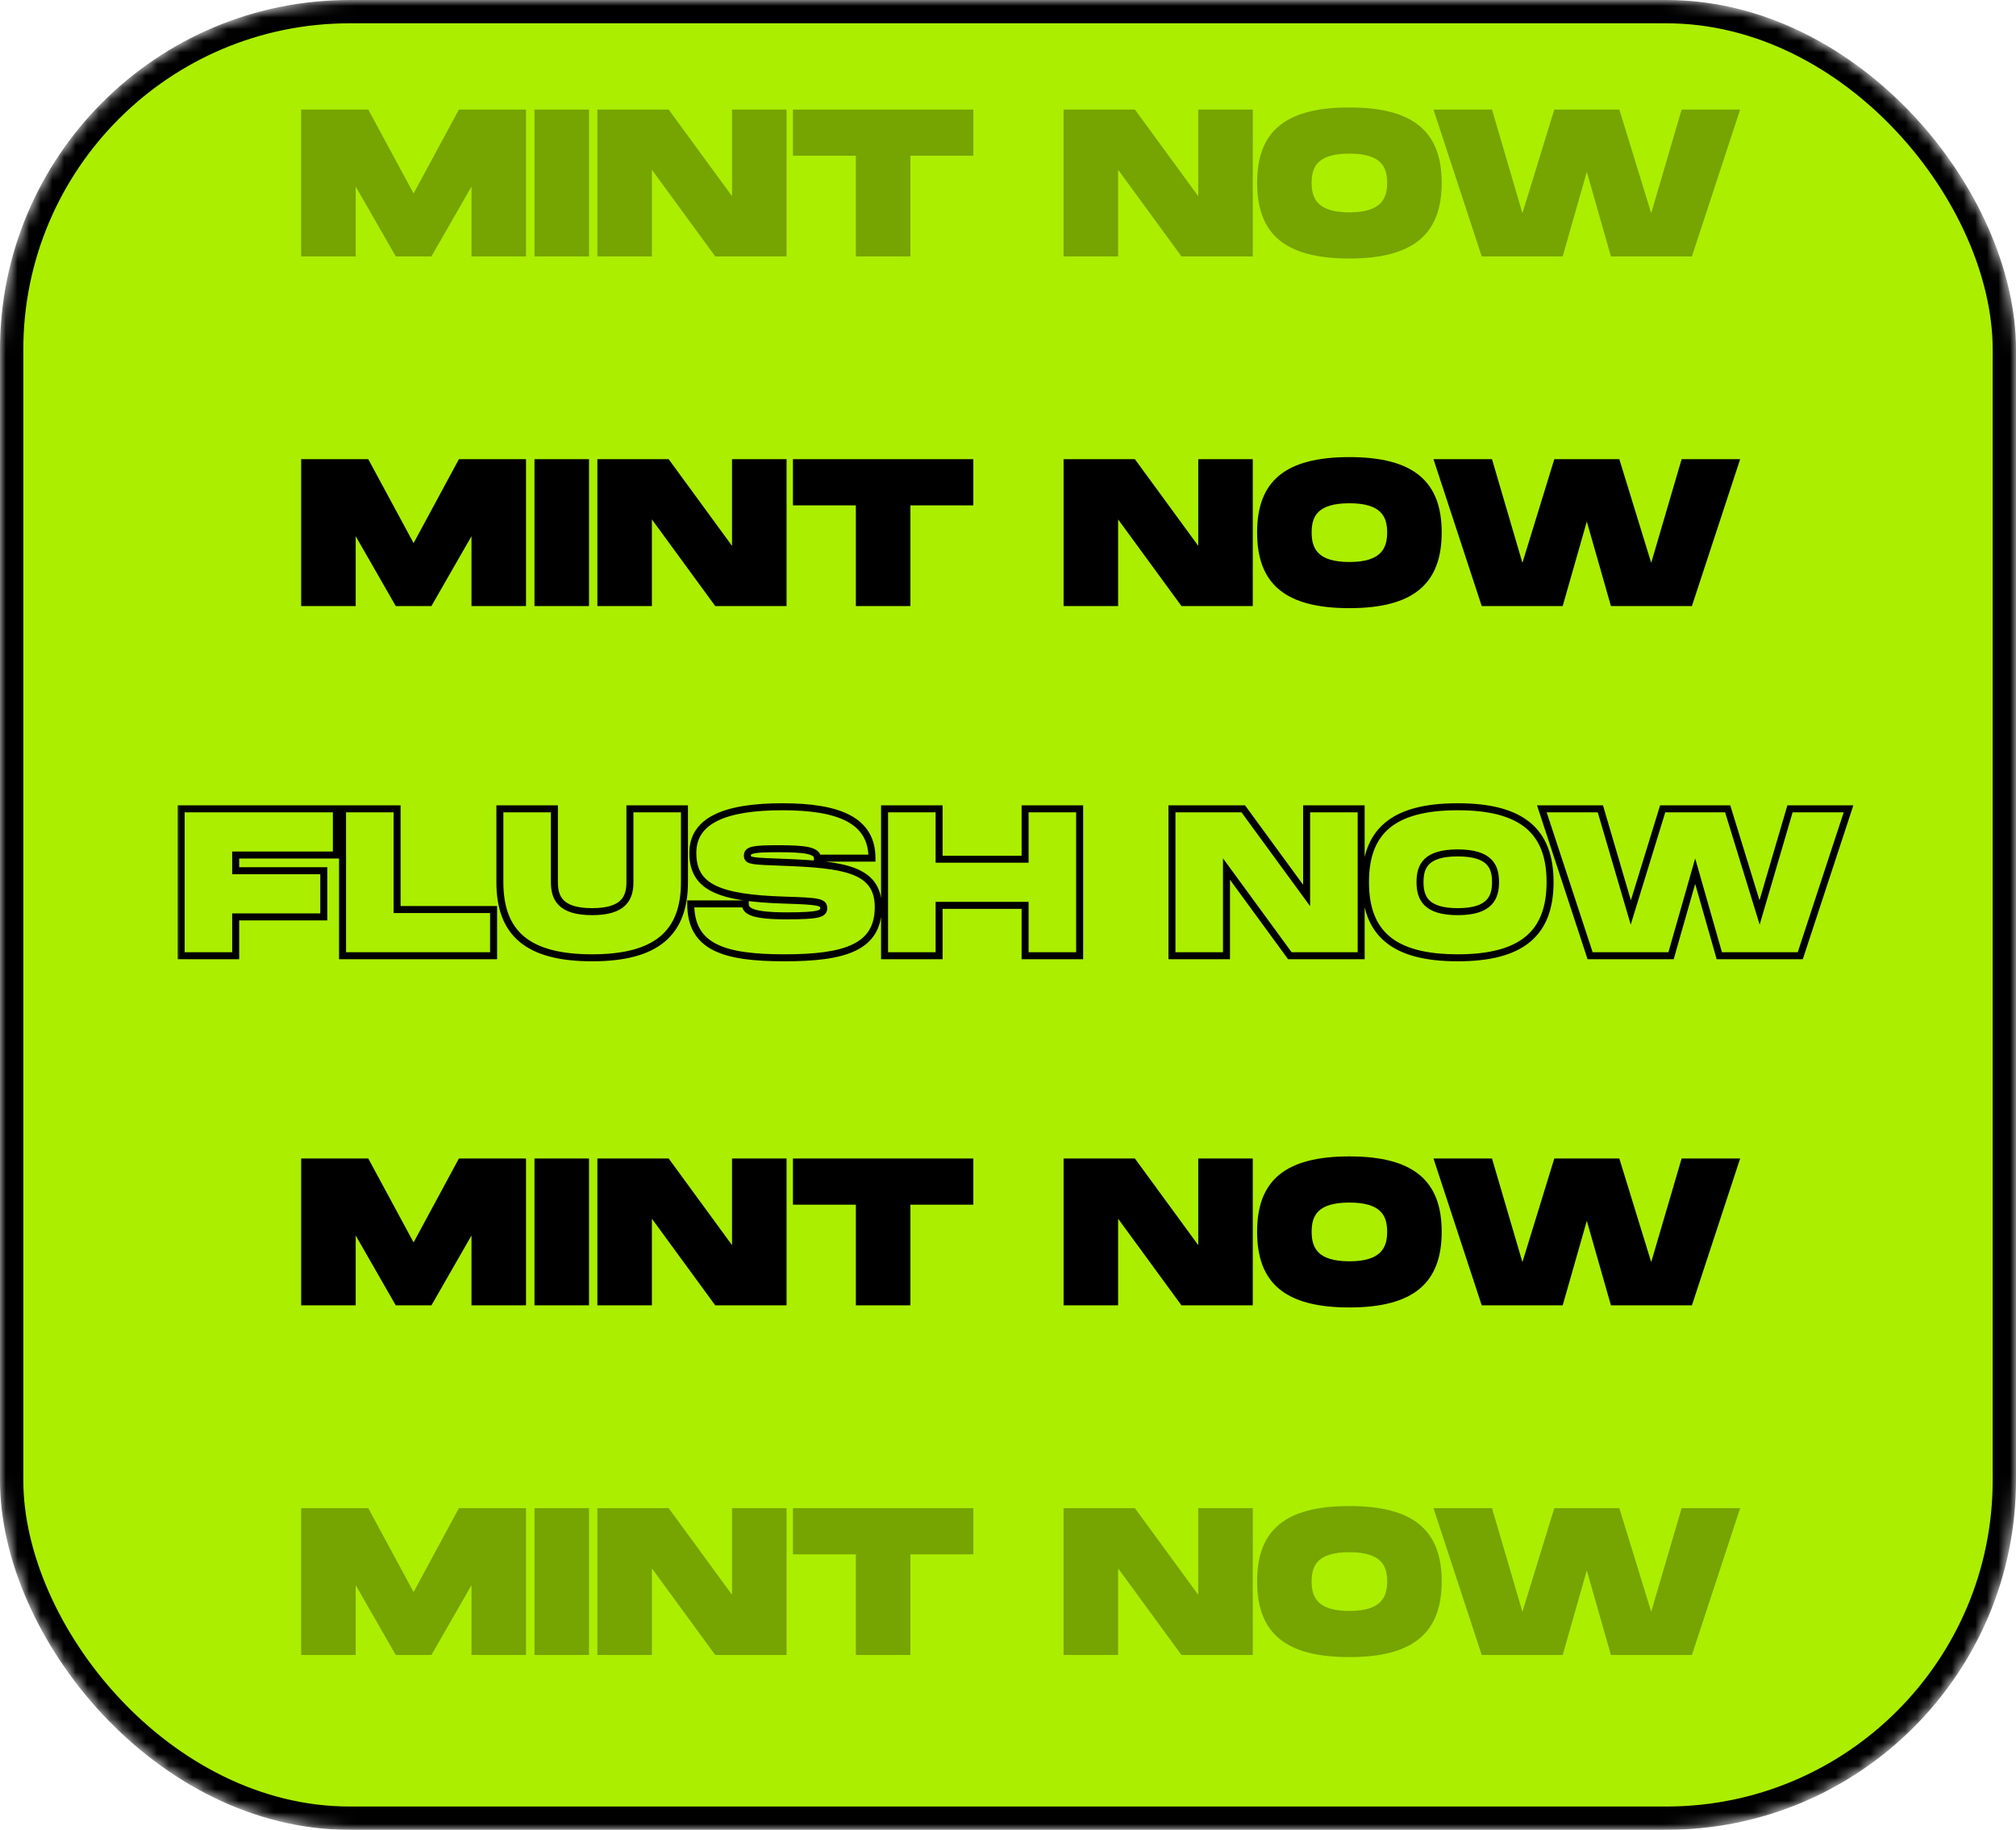 <svg width="173" height="157" viewBox="0 0 173 157" fill="none" xmlns="http://www.w3.org/2000/svg">
<mask id="mask0_39_3535" style="mask-type:alpha" maskUnits="userSpaceOnUse" x="0" y="0" width="173" height="157">
<rect width="173" height="157" rx="30" fill="black"/>
</mask>
<g mask="url(#mask0_39_3535)">
<rect x="1" y="1" width="171" height="155" rx="29" fill="#ABEE00" stroke="black" stroke-width="2"/>
<path d="M45.14 39.4V52H40.46V46.006L37.022 52H33.962L30.524 46.006V52H25.844V39.4H31.604L35.492 46.6L39.38 39.4H45.14ZM50.546 39.4V52H45.866V39.4H50.546ZM62.818 39.4H67.498V52H61.378L55.942 44.566V52H51.262V39.4H57.382L62.818 46.834V39.4ZM83.525 39.4V43.36H78.125V52H73.445V43.36H68.045V39.4H83.525ZM102.826 39.4H107.506V52H101.386L95.95 44.566V52H91.27V39.4H97.39L102.826 46.834V39.4ZM115.797 52.18C110.253 52.18 107.877 50.074 107.877 45.682C107.877 41.308 110.253 39.22 115.797 39.22C121.323 39.22 123.717 41.326 123.717 45.682C123.717 50.056 121.323 52.18 115.797 52.18ZM115.797 48.22C118.551 48.22 119.037 47.014 119.037 45.682C119.037 44.368 118.569 43.18 115.797 43.18C113.025 43.18 112.557 44.35 112.557 45.682C112.557 47.032 113.043 48.22 115.797 48.22ZM144.306 39.4H149.328L145.188 52H138.24L136.17 44.746L134.1 52H127.152L123.012 39.4H128.034L130.644 48.292L133.38 39.4H138.96L141.696 48.292L144.306 39.4Z" fill="black"/>
<mask id="path-4-outside-1_39_3535" maskUnits="userSpaceOnUse" x="15" y="68" width="145" height="15" fill="black">
<rect fill="white" x="15" y="68" width="145" height="15"/>
<path d="M28.865 73.36H20.225V74.71H27.785V78.67H20.225V82H15.545V69.4H28.865V73.36ZM34.076 78.04H42.356V82H29.396V69.4H34.076V78.04ZM58.736 75.682C58.736 80.056 56.342 82.18 50.816 82.18C45.272 82.18 42.896 80.074 42.896 75.682V69.4H47.576V75.682C47.576 77.032 48.062 78.22 50.816 78.22C53.57 78.22 54.056 77.014 54.056 75.682V69.4H58.736V75.682ZM59.275 77.554H63.955C63.955 78.166 64.531 78.58 67.501 78.58C70.273 78.58 70.687 78.4 70.687 77.932C70.687 77.392 70.273 77.32 67.321 77.23C61.633 77.05 59.455 76.114 59.455 73.18C59.455 70.408 62.173 69.22 67.141 69.22C72.055 69.22 74.827 70.408 74.827 73.63H70.147C70.147 72.964 69.067 72.82 66.781 72.82C64.585 72.82 64.135 72.928 64.135 73.414C64.135 73.9 64.585 73.882 67.321 73.99C72.289 74.188 75.367 74.53 75.367 77.824C75.367 81.298 72.487 82.18 67.321 82.18C62.155 82.18 59.275 81.298 59.275 77.554ZM87.968 69.4H92.648V82H87.968V77.68H80.588V82H75.908V69.4H80.588V73.72H87.968V69.4ZM112.126 69.4H116.806V82H110.686L105.25 74.566V82H100.57V69.4H106.69L112.126 76.834V69.4ZM125.097 82.18C119.553 82.18 117.177 80.074 117.177 75.682C117.177 71.308 119.553 69.22 125.097 69.22C130.623 69.22 133.017 71.326 133.017 75.682C133.017 80.056 130.623 82.18 125.097 82.18ZM125.097 78.22C127.851 78.22 128.337 77.014 128.337 75.682C128.337 74.368 127.869 73.18 125.097 73.18C122.325 73.18 121.857 74.35 121.857 75.682C121.857 77.032 122.343 78.22 125.097 78.22ZM153.606 69.4H158.628L154.488 82H147.54L145.47 74.746L143.4 82H136.452L132.312 69.4H137.334L139.944 78.292L142.68 69.4H148.26L150.996 78.292L153.606 69.4Z"/>
</mask>
<path d="M28.865 73.36V73.66H29.165V73.36H28.865ZM20.225 73.36V73.06H19.925V73.36H20.225ZM20.225 74.71H19.925V75.01H20.225V74.71ZM27.785 74.71H28.085V74.41H27.785V74.71ZM27.785 78.67V78.97H28.085V78.67H27.785ZM20.225 78.67V78.37H19.925V78.67H20.225ZM20.225 82V82.3H20.525V82H20.225ZM15.545 82H15.245V82.3H15.545V82ZM15.545 69.4V69.1H15.245V69.4H15.545ZM28.865 69.4H29.165V69.1H28.865V69.4ZM28.865 73.06H20.225V73.66H28.865V73.06ZM19.925 73.36V74.71H20.525V73.36H19.925ZM20.225 75.01H27.785V74.41H20.225V75.01ZM27.485 74.71V78.67H28.085V74.71H27.485ZM27.785 78.37H20.225V78.97H27.785V78.37ZM19.925 78.67V82H20.525V78.67H19.925ZM20.225 81.7H15.545V82.3H20.225V81.7ZM15.845 82V69.4H15.245V82H15.845ZM15.545 69.7H28.865V69.1H15.545V69.7ZM28.565 69.4V73.36H29.165V69.4H28.565ZM34.076 78.04H33.776V78.34H34.076V78.04ZM42.356 78.04H42.656V77.74H42.356V78.04ZM42.356 82V82.3H42.656V82H42.356ZM29.396 82H29.096V82.3H29.396V82ZM29.396 69.4V69.1H29.096V69.4H29.396ZM34.076 69.4H34.376V69.1H34.076V69.4ZM34.076 78.34H42.356V77.74H34.076V78.34ZM42.056 78.04V82H42.656V78.04H42.056ZM42.356 81.7H29.396V82.3H42.356V81.7ZM29.696 82V69.4H29.096V82H29.696ZM29.396 69.7H34.076V69.1H29.396V69.7ZM33.776 69.4V78.04H34.376V69.4H33.776ZM42.896 69.4V69.1H42.596V69.4H42.896ZM47.576 69.4H47.876V69.1H47.576V69.4ZM54.056 69.4V69.1H53.756V69.4H54.056ZM58.736 69.4H59.036V69.1H58.736V69.4ZM58.436 75.682C58.436 77.815 57.854 79.339 56.656 80.341C55.446 81.353 53.55 81.88 50.816 81.88V82.48C53.608 82.48 55.673 81.945 57.041 80.801C58.421 79.648 59.036 77.923 59.036 75.682H58.436ZM50.816 81.88C48.072 81.88 46.177 81.357 44.969 80.348C43.774 79.349 43.196 77.825 43.196 75.682H42.596C42.596 77.931 43.206 79.656 44.585 80.808C45.951 81.95 48.016 82.48 50.816 82.48V81.88ZM43.196 75.682V69.4H42.596V75.682H43.196ZM42.896 69.7H47.576V69.1H42.896V69.7ZM47.276 69.4V75.682H47.876V69.4H47.276ZM47.276 75.682C47.276 76.385 47.401 77.119 47.951 77.669C48.499 78.217 49.406 78.52 50.816 78.52V77.92C49.472 77.92 48.759 77.629 48.376 77.245C47.994 76.864 47.876 76.329 47.876 75.682H47.276ZM50.816 78.52C52.228 78.52 53.134 78.212 53.681 77.662C54.231 77.11 54.356 76.376 54.356 75.682H53.756C53.756 76.32 53.638 76.855 53.256 77.239C52.872 77.625 52.158 77.92 50.816 77.92V78.52ZM54.356 75.682V69.4H53.756V75.682H54.356ZM54.056 69.7H58.736V69.1H54.056V69.7ZM58.436 69.4V75.682H59.036V69.4H58.436ZM59.275 77.554V77.254H58.975V77.554H59.275ZM63.955 77.554H64.255V77.254H63.955V77.554ZM67.321 77.23L67.311 77.53L67.312 77.53L67.321 77.23ZM74.827 73.63V73.93H75.127V73.63H74.827ZM70.147 73.63H69.847V73.93H70.147V73.63ZM67.321 73.99L67.333 73.69L67.333 73.69L67.321 73.99ZM59.275 77.854H63.955V77.254H59.275V77.854ZM63.655 77.554C63.655 77.758 63.704 77.97 63.857 78.16C64.005 78.345 64.227 78.479 64.515 78.58C65.082 78.778 66.014 78.88 67.501 78.88V78.28C66.017 78.28 65.176 78.175 64.713 78.013C64.486 77.934 64.378 77.85 64.325 77.784C64.277 77.725 64.255 77.656 64.255 77.554H63.655ZM67.501 78.88C68.881 78.88 69.712 78.836 70.201 78.724C70.445 78.668 70.65 78.585 70.792 78.442C70.948 78.284 70.987 78.097 70.987 77.932H70.387C70.387 78.001 70.374 78.011 70.366 78.019C70.344 78.042 70.272 78.092 70.066 78.139C69.655 78.234 68.893 78.28 67.501 78.28V78.88ZM70.987 77.932C70.987 77.759 70.953 77.558 70.787 77.394C70.638 77.246 70.421 77.17 70.171 77.118C69.667 77.015 68.794 76.975 67.33 76.93L67.312 77.53C68.799 77.575 69.61 77.616 70.05 77.706C70.273 77.752 70.344 77.8 70.365 77.82C70.369 77.824 70.387 77.835 70.387 77.932H70.987ZM67.33 76.93C64.485 76.84 62.579 76.56 61.388 75.969C60.802 75.678 60.401 75.317 60.143 74.874C59.884 74.429 59.755 73.877 59.755 73.18H59.155C59.155 73.95 59.298 74.615 59.625 75.176C59.953 75.74 60.452 76.174 61.121 76.507C62.441 77.162 64.468 77.44 67.311 77.53L67.33 76.93ZM59.755 73.18C59.755 72.538 59.911 72.004 60.207 71.558C60.504 71.11 60.954 70.733 61.568 70.429C62.805 69.817 64.67 69.52 67.141 69.52V68.92C64.643 68.92 62.665 69.217 61.302 69.892C60.615 70.231 60.075 70.671 59.707 71.226C59.338 71.782 59.155 72.436 59.155 73.18H59.755ZM67.141 69.52C69.585 69.52 71.445 69.817 72.685 70.481C73.299 70.81 73.755 71.225 74.059 71.735C74.363 72.245 74.527 72.868 74.527 73.63H75.127C75.127 72.781 74.944 72.047 74.575 71.428C74.205 70.809 73.661 70.323 72.968 69.952C71.594 69.216 69.61 68.92 67.141 68.92V69.52ZM74.827 73.33H70.147V73.93H74.827V73.33ZM70.447 73.63C70.447 73.366 70.332 73.147 70.127 72.986C69.937 72.838 69.679 72.745 69.384 72.682C68.793 72.555 67.921 72.52 66.781 72.52V73.12C67.927 73.12 68.738 73.157 69.258 73.269C69.519 73.325 69.673 73.393 69.757 73.459C69.826 73.512 69.847 73.561 69.847 73.63H70.447ZM66.781 72.52C65.692 72.52 64.994 72.546 64.568 72.642C64.353 72.691 64.161 72.767 64.025 72.907C63.876 73.059 63.835 73.243 63.835 73.414H64.435C64.435 73.342 64.45 73.33 64.454 73.326C64.471 73.309 64.528 73.266 64.701 73.227C65.048 73.148 65.674 73.12 66.781 73.12V72.52ZM63.835 73.414C63.835 73.587 63.878 73.781 64.06 73.928C64.211 74.049 64.423 74.105 64.656 74.14C65.133 74.213 65.956 74.236 67.309 74.29L67.333 73.69C65.95 73.636 65.18 73.614 64.747 73.547C64.526 73.513 64.454 73.475 64.436 73.46C64.434 73.459 64.438 73.463 64.44 73.467C64.44 73.467 64.439 73.464 64.437 73.455C64.436 73.446 64.435 73.433 64.435 73.414H63.835ZM67.309 74.29C69.806 74.389 71.765 74.525 73.101 75.027C73.761 75.275 74.245 75.603 74.566 76.041C74.886 76.476 75.067 77.049 75.067 77.824H75.667C75.667 76.952 75.462 76.247 75.05 75.686C74.639 75.126 74.043 74.74 73.312 74.465C71.868 73.923 69.804 73.789 67.333 73.69L67.309 74.29ZM75.067 77.824C75.067 78.651 74.896 79.3 74.58 79.813C74.266 80.326 73.793 80.727 73.151 81.034C71.852 81.657 69.901 81.88 67.321 81.88V82.48C69.906 82.48 71.978 82.262 73.411 81.575C74.135 81.228 74.705 80.757 75.092 80.127C75.478 79.498 75.667 78.734 75.667 77.824H75.067ZM67.321 81.88C64.739 81.88 62.792 81.657 61.495 81.003C60.856 80.681 60.382 80.257 60.065 79.707C59.747 79.154 59.575 78.452 59.575 77.554H58.975C58.975 78.528 59.162 79.34 59.545 80.006C59.93 80.674 60.499 81.173 61.225 81.539C62.66 82.262 64.736 82.48 67.321 82.48V81.88ZM87.968 69.4V69.1H87.668V69.4H87.968ZM92.648 69.4H92.948V69.1H92.648V69.4ZM92.648 82V82.3H92.948V82H92.648ZM87.968 82H87.668V82.3H87.968V82ZM87.968 77.68H88.268V77.38H87.968V77.68ZM80.588 77.68V77.38H80.288V77.68H80.588ZM80.588 82V82.3H80.888V82H80.588ZM75.908 82H75.608V82.3H75.908V82ZM75.908 69.4V69.1H75.608V69.4H75.908ZM80.588 69.4H80.888V69.1H80.588V69.4ZM80.588 73.72H80.288V74.02H80.588V73.72ZM87.968 73.72V74.02H88.268V73.72H87.968ZM87.968 69.7H92.648V69.1H87.968V69.7ZM92.348 69.4V82H92.948V69.4H92.348ZM92.648 81.7H87.968V82.3H92.648V81.7ZM88.268 82V77.68H87.668V82H88.268ZM87.968 77.38H80.588V77.98H87.968V77.38ZM80.288 77.68V82H80.888V77.68H80.288ZM80.588 81.7H75.908V82.3H80.588V81.7ZM76.208 82V69.4H75.608V82H76.208ZM75.908 69.7H80.588V69.1H75.908V69.7ZM80.288 69.4V73.72H80.888V69.4H80.288ZM80.588 74.02H87.968V73.42H80.588V74.02ZM88.268 73.72V69.4H87.668V73.72H88.268ZM112.126 69.4V69.1H111.826V69.4H112.126ZM116.806 69.4H117.106V69.1H116.806V69.4ZM116.806 82V82.3H117.106V82H116.806ZM110.686 82L110.444 82.177L110.534 82.3H110.686V82ZM105.25 74.566L105.492 74.389L104.95 73.647V74.566H105.25ZM105.25 82V82.3H105.55V82H105.25ZM100.57 82H100.27V82.3H100.57V82ZM100.57 69.4V69.1H100.27V69.4H100.57ZM106.69 69.4L106.932 69.223L106.842 69.1H106.69V69.4ZM112.126 76.834L111.884 77.011L112.426 77.752V76.834H112.126ZM112.126 69.7H116.806V69.1H112.126V69.7ZM116.506 69.4V82H117.106V69.4H116.506ZM116.806 81.7H110.686V82.3H116.806V81.7ZM110.928 81.823L105.492 74.389L105.008 74.743L110.444 82.177L110.928 81.823ZM104.95 74.566V82H105.55V74.566H104.95ZM105.25 81.7H100.57V82.3H105.25V81.7ZM100.87 82V69.4H100.27V82H100.87ZM100.57 69.7H106.69V69.1H100.57V69.7ZM106.448 69.577L111.884 77.011L112.368 76.657L106.932 69.223L106.448 69.577ZM112.426 76.834V69.4H111.826V76.834H112.426ZM125.097 81.88C122.353 81.88 120.458 81.357 119.25 80.348C118.055 79.349 117.477 77.825 117.477 75.682H116.877C116.877 77.931 117.487 79.656 118.866 80.808C120.232 81.95 122.297 82.48 125.097 82.48V81.88ZM117.477 75.682C117.477 73.549 118.055 72.034 119.25 71.041C120.457 70.039 122.353 69.52 125.097 69.52V68.92C122.297 68.92 120.233 69.445 118.866 70.58C117.488 71.725 116.877 73.441 116.877 75.682H117.477ZM125.097 69.52C127.832 69.52 129.727 70.043 130.938 71.048C132.136 72.043 132.717 73.559 132.717 75.682H133.317C133.317 73.449 132.702 71.734 131.321 70.587C129.953 69.45 127.888 68.92 125.097 68.92V69.52ZM132.717 75.682C132.717 77.815 132.135 79.339 130.937 80.341C129.727 81.353 127.831 81.88 125.097 81.88V82.48C127.889 82.48 129.954 81.945 131.322 80.801C132.702 79.648 133.317 77.923 133.317 75.682H132.717ZM125.097 78.52C126.509 78.52 127.415 78.212 127.962 77.662C128.512 77.11 128.637 76.376 128.637 75.682H128.037C128.037 76.32 127.919 76.855 127.537 77.239C127.153 77.625 126.439 77.92 125.097 77.92V78.52ZM128.637 75.682C128.637 74.998 128.517 74.272 127.968 73.726C127.422 73.183 126.516 72.88 125.097 72.88V73.48C126.45 73.48 127.164 73.772 127.545 74.151C127.923 74.527 128.037 75.052 128.037 75.682H128.637ZM125.097 72.88C123.679 72.88 122.773 73.177 122.226 73.718C121.677 74.263 121.557 74.99 121.557 75.682H122.157C122.157 75.042 122.271 74.518 122.649 74.145C123.03 73.767 123.743 73.48 125.097 73.48V72.88ZM121.557 75.682C121.557 76.385 121.682 77.119 122.232 77.669C122.78 78.217 123.687 78.52 125.097 78.52V77.92C123.753 77.92 123.04 77.629 122.656 77.245C122.275 76.864 122.157 76.329 122.157 75.682H121.557ZM153.606 69.4V69.1H153.381L153.318 69.316L153.606 69.4ZM158.628 69.4L158.913 69.494L159.042 69.1H158.628V69.4ZM154.488 82V82.3H154.705L154.773 82.094L154.488 82ZM147.54 82L147.251 82.082L147.313 82.3H147.54V82ZM145.47 74.746L145.758 74.664L145.47 73.653L145.181 74.664L145.47 74.746ZM143.4 82V82.3H143.626L143.688 82.082L143.4 82ZM136.452 82L136.167 82.094L136.235 82.3H136.452V82ZM132.312 69.4V69.1H131.897L132.027 69.494L132.312 69.4ZM137.334 69.4L137.622 69.316L137.558 69.1H137.334V69.4ZM139.944 78.292L139.656 78.376L139.937 79.334L140.231 78.38L139.944 78.292ZM142.68 69.4V69.1H142.458L142.393 69.312L142.68 69.4ZM148.26 69.4L148.547 69.312L148.481 69.1H148.26V69.4ZM150.996 78.292L150.709 78.38L151.003 79.334L151.284 78.376L150.996 78.292ZM153.606 69.7H158.628V69.1H153.606V69.7ZM158.343 69.306L154.203 81.906L154.773 82.094L158.913 69.494L158.343 69.306ZM154.488 81.7H147.54V82.3H154.488V81.7ZM147.828 81.918L145.758 74.664L145.181 74.828L147.251 82.082L147.828 81.918ZM145.181 74.664L143.111 81.918L143.688 82.082L145.758 74.828L145.181 74.664ZM143.4 81.7H136.452V82.3H143.4V81.7ZM136.737 81.906L132.597 69.306L132.027 69.494L136.167 82.094L136.737 81.906ZM132.312 69.7H137.334V69.1H132.312V69.7ZM137.046 69.484L139.656 78.376L140.232 78.207L137.622 69.316L137.046 69.484ZM140.231 78.38L142.967 69.488L142.393 69.312L139.657 78.204L140.231 78.38ZM142.68 69.7H148.26V69.1H142.68V69.7ZM147.973 69.488L150.709 78.38L151.283 78.204L148.547 69.312L147.973 69.488ZM151.284 78.376L153.894 69.484L153.318 69.316L150.708 78.207L151.284 78.376Z" fill="black" mask="url(#path-4-outside-1_39_3535)"/>
<path d="M45.14 99.4V112H40.46V106.006L37.022 112H33.962L30.524 106.006V112H25.844V99.4H31.604L35.492 106.6L39.38 99.4H45.14ZM50.546 99.4V112H45.866V99.4H50.546ZM62.818 99.4H67.498V112H61.378L55.942 104.566V112H51.262V99.4H57.382L62.818 106.834V99.4ZM83.525 99.4V103.36H78.125V112H73.445V103.36H68.045V99.4H83.525ZM102.826 99.4H107.506V112H101.386L95.95 104.566V112H91.27V99.4H97.39L102.826 106.834V99.4ZM115.797 112.18C110.253 112.18 107.877 110.074 107.877 105.682C107.877 101.308 110.253 99.22 115.797 99.22C121.323 99.22 123.717 101.326 123.717 105.682C123.717 110.056 121.323 112.18 115.797 112.18ZM115.797 108.22C118.551 108.22 119.037 107.014 119.037 105.682C119.037 104.368 118.569 103.18 115.797 103.18C113.025 103.18 112.557 104.35 112.557 105.682C112.557 107.032 113.043 108.22 115.797 108.22ZM144.306 99.4H149.328L145.188 112H138.24L136.17 104.746L134.1 112H127.152L123.012 99.4H128.034L130.644 108.292L133.38 99.4H138.96L141.696 108.292L144.306 99.4Z" fill="black"/>
<path d="M45.14 129.4V142H40.46V136.006L37.022 142H33.962L30.524 136.006V142H25.844V129.4H31.604L35.492 136.6L39.38 129.4H45.14ZM50.546 129.4V142H45.866V129.4H50.546ZM62.818 129.4H67.498V142H61.378L55.942 134.566V142H51.262V129.4H57.382L62.818 136.834V129.4ZM83.525 129.4V133.36H78.125V142H73.445V133.36H68.045V129.4H83.525ZM102.826 129.4H107.506V142H101.386L95.95 134.566V142H91.27V129.4H97.39L102.826 136.834V129.4ZM115.797 142.18C110.253 142.18 107.877 140.074 107.877 135.682C107.877 131.308 110.253 129.22 115.797 129.22C121.323 129.22 123.717 131.326 123.717 135.682C123.717 140.056 121.323 142.18 115.797 142.18ZM115.797 138.22C118.551 138.22 119.037 137.014 119.037 135.682C119.037 134.368 118.569 133.18 115.797 133.18C113.025 133.18 112.557 134.35 112.557 135.682C112.557 137.032 113.043 138.22 115.797 138.22ZM144.306 129.4H149.328L145.188 142H138.24L136.17 134.746L134.1 142H127.152L123.012 129.4H128.034L130.644 138.292L133.38 129.4H138.96L141.696 138.292L144.306 129.4Z" fill="black" fill-opacity="0.31"/>
<path d="M45.14 9.4V22H40.46V16.006L37.022 22H33.962L30.524 16.006V22H25.844V9.4H31.604L35.492 16.6L39.38 9.4H45.14ZM50.546 9.4V22H45.866V9.4H50.546ZM62.818 9.4H67.498V22H61.378L55.942 14.566V22H51.262V9.4H57.382L62.818 16.834V9.4ZM83.525 9.4V13.36H78.125V22H73.445V13.36H68.045V9.4H83.525ZM102.826 9.4H107.506V22H101.386L95.95 14.566V22H91.27V9.4H97.39L102.826 16.834V9.4ZM115.797 22.18C110.253 22.18 107.877 20.074 107.877 15.682C107.877 11.308 110.253 9.22 115.797 9.22C121.323 9.22 123.717 11.326 123.717 15.682C123.717 20.056 121.323 22.18 115.797 22.18ZM115.797 18.22C118.551 18.22 119.037 17.014 119.037 15.682C119.037 14.368 118.569 13.18 115.797 13.18C113.025 13.18 112.557 14.35 112.557 15.682C112.557 17.032 113.043 18.22 115.797 18.22ZM144.306 9.4H149.328L145.188 22H138.24L136.17 14.746L134.1 22H127.152L123.012 9.4H128.034L130.644 18.292L133.38 9.4H138.96L141.696 18.292L144.306 9.4Z" fill="black" fill-opacity="0.31"/>
</g>
</svg>
